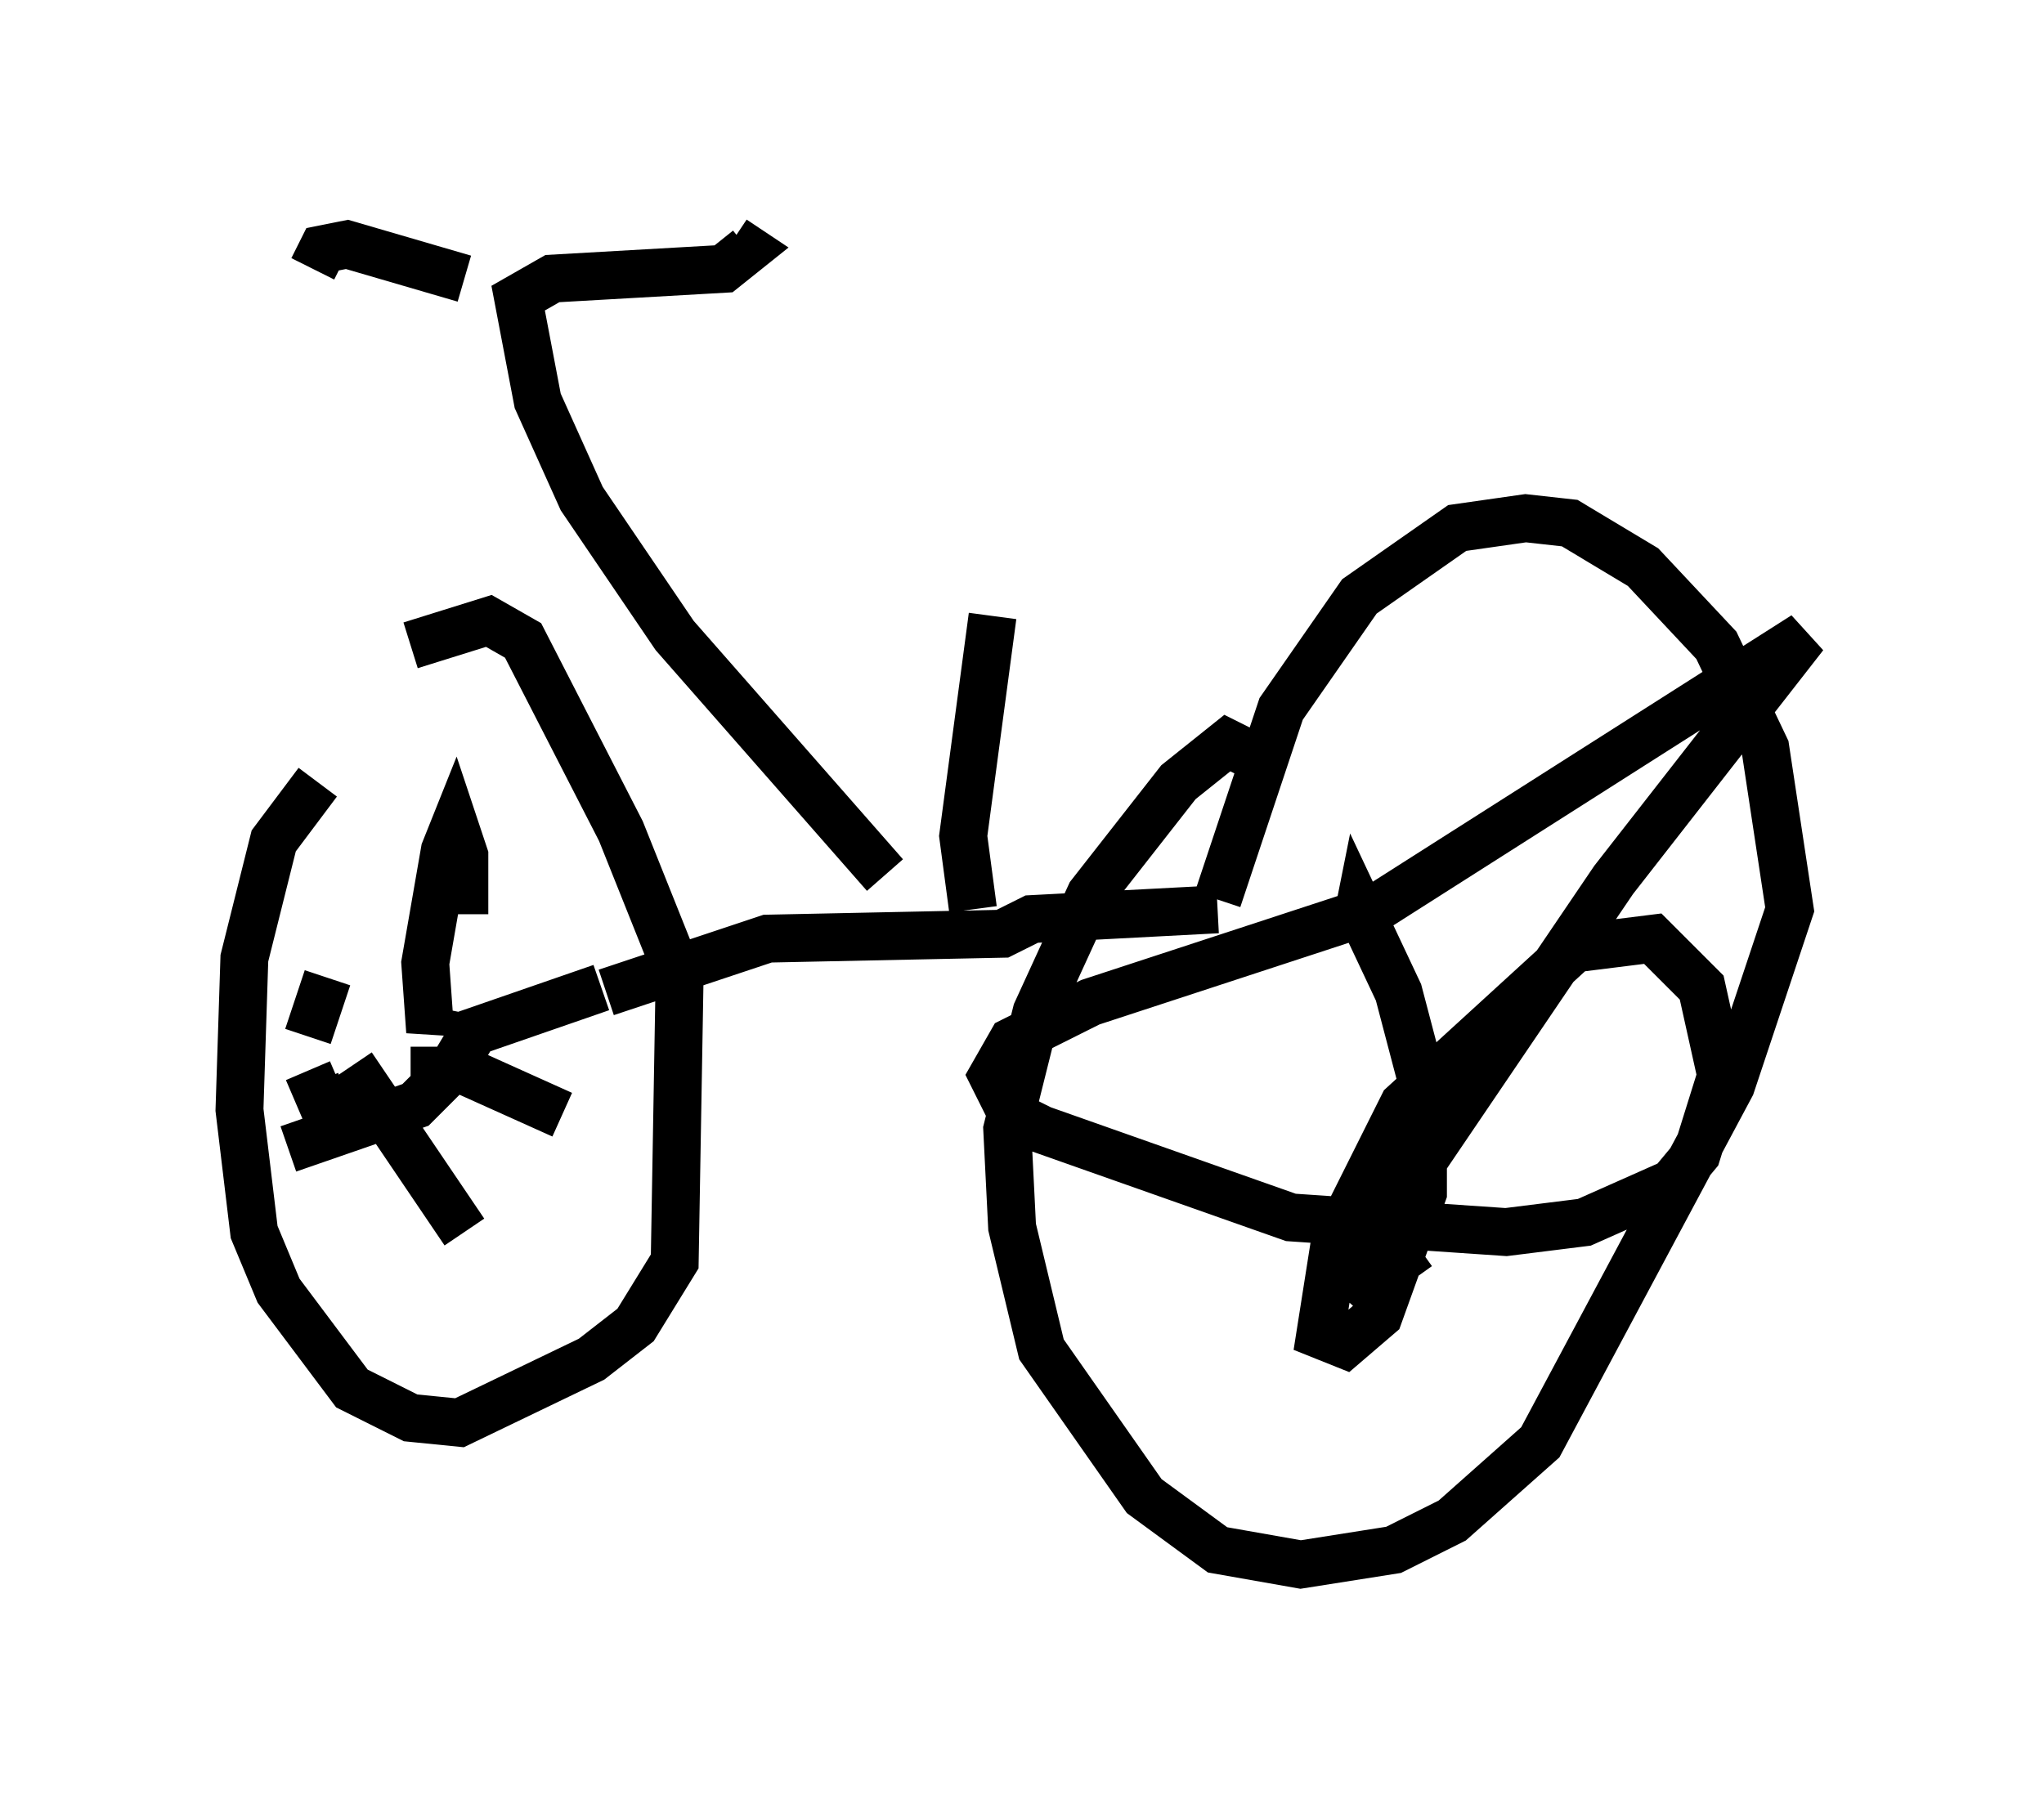 <?xml version="1.0" encoding="utf-8" ?>
<svg baseProfile="full" height="37.665" version="1.1" width="42.667" xmlns="http://www.w3.org/2000/svg" xmlns:ev="http://www.w3.org/2001/xml-events" xmlns:xlink="http://www.w3.org/1999/xlink"><defs /><rect fill="white" height="37.665" width="42.667" x="0" y="0" /><path d="M8.981, 14.392 m-2.348, 1.94 l-0.919, 1.225 -0.613, 2.45 l-0.102, 3.165 0.306, 2.552 l0.51, 1.225 1.531, 2.042 l1.225, 0.613 1.021, 0.102 l2.756, -1.327 0.919, -0.715 l0.817, -1.327 0.102, -5.921 l-1.225, -3.063 -2.042, -3.981 l-0.715, -0.408 -1.633, 0.51 m0.51, 7.554 l-0.102, 0.51 -0.102, -1.429 l0.408, -2.348 0.204, -0.51 l0.204, 0.613 0.0, 1.225 m-0.408, 3.471 l0.613, -1.021 2.654, -0.919 m-3.981, 1.735 l1.123, 0.0 2.042, 0.919 m-4.39, -1.021 l2.348, 3.471 m-0.204, -3.471 l-0.817, 0.817 -2.654, 0.919 m1.225, -1.123 l-0.51, 0.204 -0.306, -0.715 m0.0, -0.715 l0.408, -1.225 m5.819, 0.306 l3.369, -1.123 4.9, -0.102 l0.613, -0.306 3.879, -0.204 m0.0, -0.204 l1.327, -3.981 1.633, -2.348 l2.042, -1.429 1.429, -0.204 l0.919, 0.102 1.531, 0.919 l1.531, 1.633 1.021, 2.144 l0.51, 3.369 -1.225, 3.675 l-3.981, 7.452 -1.838, 1.633 l-1.225, 0.613 -1.94, 0.306 l-1.735, -0.306 -1.531, -1.123 l-2.144, -3.063 -0.613, -2.552 l-0.102, -2.042 0.613, -2.45 l1.123, -2.45 1.838, -2.348 l1.021, -0.817 0.408, 0.204 m2.246, 3.777 l0.102, -0.51 0.817, 1.735 l0.51, 1.94 0.0, 2.246 l-0.919, 2.552 -0.715, 0.613 l-0.51, -0.204 0.306, -1.94 l1.429, -2.858 3.573, -3.267 l1.633, -0.204 1.021, 1.021 l0.408, 1.838 -0.51, 1.633 l-0.51, 0.613 -1.838, 0.817 l-1.633, 0.204 -4.492, -0.306 l-5.206, -1.838 -0.613, -0.306 l-0.408, -0.817 0.408, -0.715 l1.633, -0.817 5.921, -1.94 l8.983, -5.717 -3.981, 5.104 l-4.083, 6.023 -1.429, 2.654 l1.429, -1.021 m-11.127, -7.758 l-4.39, -5.002 -1.94, -2.858 l-0.919, -2.042 -0.408, -2.144 l0.715, -0.408 3.573, -0.204 l0.51, -0.408 -0.306, -0.204 m-5.615, 0.817 l-2.45, -0.715 -0.51, 0.102 l-0.204, 0.408 m13.781, 13.373 l-0.204, -1.531 0.613, -4.594 " fill="none" stroke="black" stroke-width="1" /></svg>